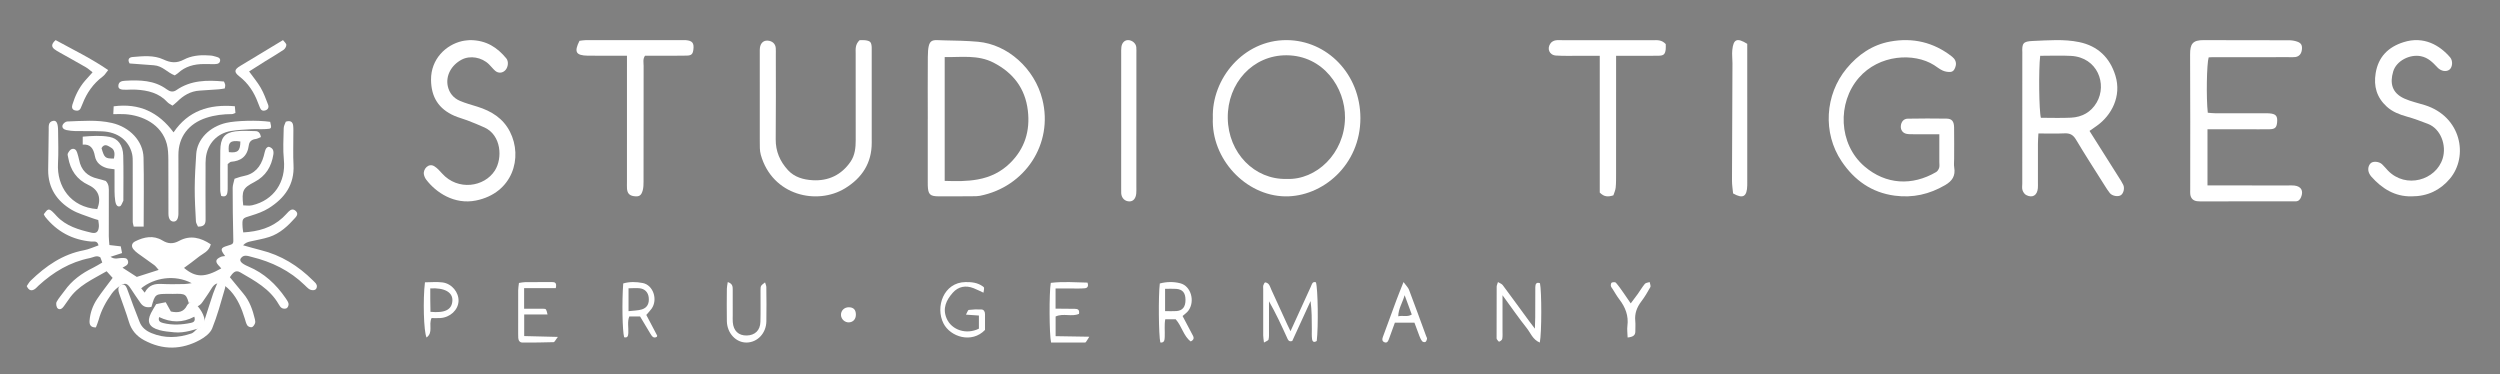 <?xml version="1.0" encoding="UTF-8"?>
<svg width="187px" height="28px" viewBox="0 0 187 28" version="1.1" xmlns="http://www.w3.org/2000/svg" xmlns:xlink="http://www.w3.org/1999/xlink">
    <rect x="0" y="0" width="187" height="28" fill="#808080" stroke="none"/>
    <!-- Generator: Sketch 47.1 (45422) - http://www.bohemiancoding.com/sketch -->
    <title>z</title>
    <desc>Created with Sketch.</desc>
    <defs></defs>
    <g id="Page-1" stroke="none" stroke-width="1" fill="none" fill-rule="evenodd">
        <g id="Group-24-Copy-7" transform="translate(2, 3)">
            <g id="Group-15" transform="translate(29.699, 0)" fill="#FFFFFF">
                <path d="M139.917,10.878 C139.751,10.86 139.581,10.872 139.413,10.872 C137.66,10.871 135.907,10.87 134.155,10.869 C133.921,10.869 133.687,10.869 133.421,10.869 L133.421,6.668 C134.437,6.668 135.394,6.668 136.351,6.668 C136.928,6.669 137.504,6.679 138.08,6.667 C138.477,6.657 138.592,6.534 138.629,6.152 C138.675,5.67 138.536,5.513 138.024,5.477 C137.88,5.467 137.736,5.473 137.592,5.473 C136.391,5.473 135.19,5.475 133.99,5.471 C133.804,5.471 133.619,5.445 133.443,5.432 C133.32,4.316 133.363,1.764 133.509,1.292 C133.602,1.287 133.698,1.277 133.793,1.277 C135.69,1.276 137.587,1.276 139.484,1.276 C139.652,1.276 139.822,1.29 139.987,1.267 C140.276,1.227 140.44,1.034 140.48,0.729 C140.523,0.397 140.44,0.221 140.127,0.112 C139.929,0.043 139.708,0.011 139.498,0.01 C137.385,0.003 135.272,0.017 133.159,0 C132.306,-0.007 132.117,0.286 132.121,1.077 C132.141,4.44 132.129,7.802 132.129,11.165 C132.129,11.286 132.118,11.408 132.133,11.527 C132.17,11.83 132.335,12.007 132.638,12.05 C132.803,12.074 132.973,12.063 133.141,12.063 C135.303,12.063 137.464,12.061 139.625,12.06 C139.745,12.06 139.865,12.057 139.985,12.061 C140.208,12.068 140.34,11.947 140.42,11.752 C140.619,11.271 140.43,10.937 139.917,10.878" id="Fill-1"></path>
                <path d="M123.213,5.802 C122.461,5.839 121.706,5.81 120.959,5.81 C120.82,5.313 120.784,2.189 120.907,1.174 C121.707,1.174 122.463,1.139 123.215,1.181 C125.199,1.289 125.93,3.298 125.134,4.664 C124.71,5.391 124.038,5.761 123.213,5.802 M126.797,10.277 C126.081,9.141 125.363,8.006 124.596,6.793 C124.829,6.629 125.002,6.511 125.173,6.388 C126.233,5.624 127.011,4.207 126.534,2.656 C126.121,1.313 125.223,0.439 123.824,0.149 C122.678,-0.089 121.51,0.019 120.358,0.064 C119.622,0.093 119.539,0.241 119.571,0.945 C119.573,0.992 119.57,1.04 119.57,1.087 C119.569,4.301 119.568,7.514 119.567,10.728 C119.567,10.893 119.535,11.07 119.583,11.221 C119.627,11.361 119.733,11.524 119.858,11.589 C120.331,11.834 120.688,11.615 120.733,11.076 C120.744,10.935 120.738,10.792 120.738,10.651 C120.738,9.682 120.735,8.713 120.739,7.744 C120.739,7.515 120.759,7.286 120.774,6.983 C121.462,6.983 122.096,7.005 122.727,6.975 C123.128,6.956 123.369,7.08 123.582,7.437 C124.271,8.591 125.002,9.722 125.72,10.86 C125.846,11.059 125.97,11.262 126.118,11.445 C126.303,11.671 126.751,11.738 126.953,11.592 C127.145,11.453 127.238,11.075 127.119,10.825 C127.028,10.634 126.91,10.456 126.797,10.277" id="Fill-3"></path>
                <path d="M114.318,1.24 C112.937,0.154 111.375,-0.203 109.683,0.108 C108.362,0.35 107.293,1.076 106.427,2.122 C104.803,4.084 104.63,6.949 106.051,9.063 C107.012,10.492 108.3,11.404 110.022,11.635 C111.381,11.816 112.616,11.535 113.8,10.845 C114.33,10.536 114.581,10.155 114.477,9.527 C114.442,9.319 114.47,9.1 114.47,8.886 C114.47,8.1 114.48,7.315 114.467,6.53 C114.46,6.077 114.302,5.88 113.91,5.873 C112.939,5.856 111.968,5.861 110.997,5.877 C110.693,5.882 110.504,6.118 110.482,6.433 C110.462,6.709 110.615,6.945 110.896,7.008 C111.074,7.048 111.264,7.04 111.448,7.041 C112.047,7.044 112.646,7.042 113.363,7.042 C113.363,7.8 113.363,8.461 113.363,9.122 C113.363,9.265 113.39,9.417 113.351,9.547 C113.314,9.669 113.227,9.81 113.123,9.871 C111.33,10.917 109.36,10.814 107.768,9.45 C105.808,7.772 105.723,4.686 107.342,2.82 C108.861,1.068 111.47,0.926 112.968,1.87 C113.184,2.006 113.385,2.176 113.615,2.278 C113.793,2.358 114.009,2.395 114.202,2.379 C114.438,2.36 114.537,2.136 114.588,1.925 C114.656,1.641 114.532,1.41 114.318,1.24" id="Fill-5"></path>
                <path d="M149.682,4.864 C149.168,4.702 148.63,4.591 148.145,4.372 C147.217,3.952 147.049,3.225 147.313,2.344 C147.553,1.544 148.555,1.042 149.376,1.203 C149.925,1.311 150.271,1.668 150.619,2.042 C150.894,2.337 151.296,2.394 151.531,2.2 C151.751,2.017 151.792,1.548 151.57,1.289 C150.799,0.392 149.608,-0.323 148.098,0.151 C146.928,0.518 146.2,1.261 146.001,2.471 C145.839,3.459 146.08,4.294 146.833,4.979 C147.252,5.36 147.772,5.565 148.327,5.719 C148.868,5.868 149.395,6.068 149.918,6.269 C150.854,6.629 151.323,7.85 151.013,8.856 C150.514,10.478 148.26,11.146 146.917,9.757 C146.766,9.601 146.633,9.428 146.473,9.281 C146.256,9.083 145.843,9.045 145.66,9.185 C145.449,9.348 145.383,9.689 145.517,9.967 C145.558,10.052 145.61,10.136 145.673,10.207 C146.475,11.107 147.435,11.711 148.68,11.688 C149.893,11.689 150.836,11.218 151.55,10.371 C152.96,8.7 152.412,5.724 149.682,4.864" id="Fill-7"></path>
                <path d="M91.974,0.005 C89.716,0.005 87.459,0.005 85.201,0.006 C85.013,0.006 84.82,-0.015 84.639,0.021 C84.514,0.045 84.372,0.124 84.294,0.224 C83.984,0.62 84.185,1.122 84.686,1.155 C85.295,1.195 85.909,1.171 86.52,1.173 C86.983,1.175 87.446,1.174 87.963,1.174 L87.963,11.404 C88.285,11.738 88.597,11.736 88.982,11.611 C89.037,11.435 89.134,11.239 89.154,11.036 C89.189,10.687 89.183,10.333 89.184,9.981 C89.186,7.303 89.185,4.625 89.185,1.947 L89.185,1.174 C89.682,1.174 90.123,1.174 90.564,1.174 C91.176,1.173 91.787,1.184 92.398,1.167 C92.749,1.158 92.851,1.047 92.895,0.7 C92.913,0.561 92.898,0.418 92.898,0.296 C92.591,-0.03 92.279,0.005 91.974,0.005" id="Fill-10"></path>
                <path d="M98.995,0.279 C98.227,-0.198 97.96,-0.078 97.876,0.746 C97.844,1.069 97.89,1.399 97.889,1.726 C97.877,4.654 97.86,7.582 97.854,10.51 C97.853,10.836 97.908,11.162 97.936,11.469 C98.679,11.893 98.982,11.709 98.995,10.856 C98.996,10.785 98.996,10.714 98.996,10.643 C98.996,7.43 98.995,4.218 98.995,1.005 C98.995,0.77 98.995,0.536 98.995,0.279" id="Fill-12"></path>
                <path d="M64.535,10.384 C62.145,10.445 60.173,8.449 60.138,5.837 C60.102,3.221 62.01,1.118 64.541,1.135 C67.267,1.152 68.931,3.542 68.907,5.81 C68.879,8.485 66.753,10.482 64.535,10.384 M64.538,4.60419945e-05 C61.302,-0.013 58.923,2.901 59.022,5.822 C58.89,8.882 61.47,11.636 64.417,11.688 C67.219,11.737 70.062,9.347 70.059,5.831 C70.055,2.547 67.576,0.013 64.538,4.60419945e-05" id="Fill-14"></path>
                <path d="M43.854,9.2 C43.183,9.86 42.375,10.252 41.44,10.422 C40.622,10.571 39.813,10.559 38.964,10.53 L38.964,1.271 C40.208,1.289 41.454,1.084 42.623,1.689 C44.079,2.443 44.983,3.596 45.183,5.264 C45.366,6.792 44.954,8.118 43.854,9.2 M41.462,0.124 C40.621,0.049 39.773,0.035 38.928,0.019 C38.011,0.002 37.715,-0.202 37.702,1.271 C37.688,2.813 37.699,4.355 37.699,5.897 L37.697,5.897 C37.697,7.462 37.697,9.028 37.697,10.593 C37.697,10.688 37.695,10.783 37.699,10.878 C37.722,11.532 37.857,11.681 38.491,11.686 C39.363,11.693 40.235,11.684 41.107,11.678 C41.272,11.677 41.44,11.677 41.6,11.646 C44.968,10.984 47.106,7.768 46.271,4.439 C45.688,2.115 43.663,0.322 41.462,0.124" id="Fill-16"></path>
                <path d="M33.505,0.721 C33.505,0.65 33.509,0.578 33.503,0.508 C33.474,0.149 33.395,0.061 33.021,0.01 C32.879,-0.01 32.731,0.006 32.597,0.006 C32.254,0.336 32.305,0.677 32.305,1.004 C32.304,3.157 32.302,5.31 32.308,7.463 C32.309,8.039 32.254,8.61 31.922,9.095 C31.25,10.075 30.275,10.553 29.075,10.48 C28.398,10.439 27.727,10.256 27.243,9.728 C26.641,9.071 26.315,8.317 26.324,7.412 C26.347,5.307 26.332,3.201 26.332,1.096 C26.332,0.93 26.34,0.764 26.328,0.599 C26.304,0.268 26.063,0.056 25.708,0.038 C25.411,0.023 25.194,0.222 25.144,0.567 C25.127,0.683 25.132,0.803 25.132,0.921 C25.131,3.145 25.127,5.369 25.133,7.593 C25.134,7.922 25.121,8.267 25.209,8.58 C26.074,11.644 29.423,12.367 31.516,11.083 C32.789,10.303 33.511,9.186 33.506,7.676 C33.499,5.358 33.505,3.039 33.505,0.721" id="Fill-18"></path>
                <path d="M4.014,4.981 C3.57,4.842 3.117,4.722 2.692,4.539 C2.218,4.334 1.905,3.951 1.796,3.448 C1.627,2.666 2.056,1.87 2.838,1.459 C3.466,1.13 4.334,1.278 4.879,1.813 C5.036,1.967 5.17,2.145 5.334,2.29 C5.578,2.505 5.907,2.473 6.115,2.235 C6.313,2.008 6.361,1.593 6.169,1.363 C5.504,0.565 4.7,0.004 3.451,0 C3.349,0.012 3.1,0.021 2.862,0.075 C1.659,0.351 0.528,1.41 0.542,2.973 C0.554,4.259 1.108,5.146 2.289,5.663 C2.601,5.8 2.939,5.881 3.258,6.005 C3.691,6.173 4.123,6.344 4.544,6.537 C5.801,7.116 5.905,8.831 5.318,9.754 C4.53,10.995 2.549,11.288 1.372,9.979 C1.197,9.785 1.017,9.581 0.799,9.442 C0.358,9.16 -0.063,9.656 0.008,10.041 C0.033,10.179 0.095,10.323 0.18,10.435 C0.911,11.4 2.288,12.324 3.901,11.999 C6.652,11.444 7.432,8.787 6.444,6.851 C5.932,5.848 5.06,5.309 4.014,4.981" id="Fill-20"></path>
                <path d="M19.609,0.004 C19.516,-0.004 19.421,0.002 19.326,0.002 C16.919,0.002 14.512,0 12.105,0.003 C11.945,0.004 11.785,0.037 11.646,0.053 C11.226,0.892 11.378,1.149 12.268,1.165 C12.527,1.169 12.787,1.167 13.046,1.167 C13.729,1.167 14.412,1.167 15.198,1.167 L15.198,1.94 C15.198,4.829 15.197,7.719 15.197,10.609 C15.197,10.775 15.188,10.941 15.2,11.106 C15.226,11.456 15.383,11.625 15.71,11.673 C16.106,11.731 16.271,11.636 16.38,11.229 C16.433,11.028 16.437,10.81 16.438,10.6 C16.441,7.71 16.438,4.82 16.444,1.93 C16.444,1.682 16.371,1.413 16.549,1.167 C16.958,1.167 17.358,1.167 17.758,1.167 C18.395,1.166 19.032,1.175 19.669,1.16 C20.027,1.152 20.126,1.042 20.167,0.701 C20.226,0.22 20.088,0.045 19.609,0.004" id="Fill-22"></path>
                <path d="M53.296,0.531 C53.268,0.234 52.971,-0.008 52.663,0 C52.415,0.007 52.219,0.207 52.18,0.52 C52.16,0.688 52.166,0.86 52.166,1.029 C52.165,4.385 52.165,7.74 52.165,11.096 C52.165,11.218 52.16,11.34 52.168,11.461 C52.192,11.826 52.453,12.073 52.801,12.065 C53.071,12.059 53.258,11.842 53.293,11.472 C53.309,11.303 53.301,11.132 53.301,10.961 C53.302,9.308 53.302,7.655 53.302,6.001 L53.303,6.001 C53.303,4.348 53.304,2.694 53.303,1.041 C53.303,0.871 53.312,0.699 53.296,0.531" id="Fill-24"></path>
            </g>
            <g id="Group-14" transform="translate(29.699, 18.098)" fill="#FFFFFF">
                <path d="M7.511,2.426 L9.257,2.426 C9.158,2.014 9.158,2.001 8.949,1.997 C8.474,1.989 7.999,1.994 7.505,1.994 L7.505,0.456 L9.873,0.456 C9.97,0.038 9.794,0.001 9.591,0.001 C8.926,1.68386075e-05 8.262,-0.002 7.597,0.005 C7.445,0.007 7.294,0.043 7.118,0.067 C7.095,0.279 7.062,0.45 7.061,0.621 C7.057,1.709 7.059,2.797 7.06,3.884 C7.06,3.985 7.058,4.087 7.067,4.187 C7.084,4.393 7.192,4.524 7.375,4.524 C8.153,4.526 8.932,4.523 9.71,4.496 C9.788,4.493 9.861,4.317 10.031,4.103 C9.108,4.08 8.321,4.061 7.511,4.04 L7.511,2.426 Z" id="Fill-26"></path>
                <path d="M15.315,2.177 L15.315,0.466 C15.587,0.463 15.852,0.44 16.114,0.461 C16.528,0.494 16.786,0.763 16.827,1.165 C16.872,1.599 16.719,1.917 16.32,2.044 C16.028,2.136 15.707,2.129 15.315,2.177 M16.644,2.458 C16.777,2.303 16.924,2.157 17.042,1.99 C17.521,1.309 17.164,0.222 16.375,0.071 C15.9,-0.02 15.394,-0.038 14.918,0.104 C14.816,1.466 14.855,3.651 14.987,4.129 C15.251,4.191 15.285,4.029 15.299,3.812 C15.324,3.4 15.214,2.976 15.371,2.575 L16.179,2.575 C16.439,3.009 16.701,3.447 16.963,3.885 C17.076,4.073 17.2,4.234 17.432,4.096 C17.447,4.049 17.466,4.021 17.459,4.008 C17.193,3.498 16.924,2.989 16.644,2.458" id="Fill-28"></path>
                <path d="M25.622,0.371 C25.621,0.261 25.563,0.152 25.527,0.025 C25.198,0.273 25.19,0.273 25.188,0.625 C25.183,1.408 25.203,2.192 25.18,2.975 C25.161,3.62 24.771,3.984 24.155,3.997 C23.543,4.009 23.16,3.647 23.113,3 C23.1,2.825 23.109,2.647 23.109,2.47 C23.109,1.838 23.11,1.207 23.108,0.575 C23.108,0.351 23.112,0.122 22.738,0 C22.708,0.209 22.671,0.353 22.67,0.498 C22.664,1.306 22.655,2.115 22.67,2.923 C22.686,3.835 23.365,4.547 24.17,4.524 C24.967,4.501 25.608,3.824 25.625,2.948 C25.642,2.089 25.631,1.23 25.622,0.371" id="Fill-30"></path>
                <path d="M0.501,2.227 C0.496,1.941 0.489,1.644 0.486,1.347 C0.484,1.068 0.485,0.789 0.485,0.475 C1.562,0.411 2.169,0.771 2.14,1.384 C2.109,2.057 1.605,2.331 0.501,2.227 M1.395,0.026 C0.962,-0.028 0.516,0.018 0.087,0.019 C-0.07,1.309 -0.006,3.702 0.207,4.148 C0.727,3.764 0.343,3.219 0.579,2.694 C0.794,2.694 1.016,2.706 1.236,2.692 C1.972,2.646 2.568,2.091 2.599,1.434 C2.63,0.773 2.099,0.115 1.395,0.026" id="Fill-32"></path>
                <path d="M66.349,0.35 C65.847,1.439 65.353,2.532 64.831,3.676 C64.734,3.475 64.658,3.325 64.588,3.172 C64.191,2.309 63.796,1.444 63.401,0.58 C63.339,0.444 63.295,0.29 63.21,0.175 C63.15,0.094 63.035,0.033 62.94,0.025 C62.896,0.021 62.822,0.158 62.798,0.244 C62.773,0.338 62.79,0.446 62.789,0.548 C62.788,1.697 62.786,2.845 62.789,3.994 C62.789,4.14 62.819,4.286 62.845,4.525 C63.003,4.426 63.166,4.383 63.188,4.297 C63.237,4.107 63.22,3.894 63.221,3.69 C63.223,2.94 63.222,2.19 63.222,1.439 C63.734,2.333 64.151,3.24 64.566,4.149 C64.639,4.31 64.689,4.494 64.962,4.407 C65.407,3.436 65.87,2.428 66.332,1.42 C66.425,2.13 66.424,2.817 66.426,3.502 C66.426,3.757 66.41,4.016 66.444,4.266 C66.477,4.505 66.627,4.52 66.793,4.409 C66.922,3.349 66.882,0.502 66.733,0.019 C66.463,-0.071 66.426,0.182 66.349,0.35" id="Fill-34"></path>
                <path d="M83.142,0.374 C83.138,1.131 83.14,1.887 83.136,2.644 C83.135,2.88 83.122,3.116 83.111,3.485 C82.922,3.238 82.816,3.105 82.716,2.968 C82.046,2.054 81.38,1.135 80.703,0.226 C80.63,0.129 80.49,0.088 80.348,0 C80.302,0.158 80.252,0.25 80.252,0.343 C80.246,1.604 80.246,2.865 80.246,4.126 C80.246,4.176 80.238,4.238 80.262,4.273 C80.313,4.347 80.404,4.472 80.438,4.459 C80.53,4.424 80.653,4.338 80.669,4.252 C80.706,4.058 80.688,3.851 80.689,3.65 C80.69,2.821 80.689,1.992 80.689,0.986 C81.073,1.519 81.355,1.915 81.643,2.306 C81.921,2.684 82.195,3.064 82.489,3.428 C82.784,3.793 82.942,4.303 83.478,4.525 C83.625,3.805 83.621,0.691 83.491,0.087 C83.236,-0.009 83.144,0.13 83.142,0.374" id="Fill-36"></path>
                <path d="M55.449,2.173 L55.449,0.506 C55.739,0.506 56.01,0.49 56.277,0.509 C56.76,0.544 56.972,0.803 56.976,1.328 C56.98,1.853 56.762,2.135 56.3,2.17 C56.03,2.19 55.758,2.173 55.449,2.173 M56.757,2.54 C56.917,2.395 57.082,2.29 57.193,2.138 C57.706,1.438 57.389,0.3 56.59,0.092 C56.089,-0.038 55.557,-0.028 55.054,0.107 C54.94,1.039 54.97,3.993 55.093,4.52 C55.404,4.559 55.413,4.326 55.423,4.093 C55.442,3.656 55.383,3.213 55.463,2.784 L56.242,2.784 C56.704,3.299 56.831,4.048 57.367,4.442 C57.592,4.332 57.631,4.194 57.531,4.006 C57.293,3.556 57.055,3.105 56.757,2.54" id="Fill-38"></path>
                <path d="M41.714,2.05 C41.398,2.034 41.079,2.045 40.766,2.084 C40.699,2.092 40.652,2.267 40.555,2.437 C40.933,2.463 41.22,2.483 41.523,2.504 L41.523,3.486 C40.583,3.954 39.487,3.593 39.112,2.73 C38.777,1.96 39.093,1.338 39.567,0.801 C39.983,0.328 40.54,0.226 41.128,0.46 C41.374,0.558 41.611,0.679 41.865,0.796 C41.932,0.408 41.932,0.408 41.819,0.326 C41.426,0.04 40.982,-0.006 40.518,0.001 C38.877,0.026 38.249,1.871 38.874,3.094 C39.39,4.106 40.99,4.613 41.98,3.581 C41.98,3.202 41.98,2.801 41.98,2.401 C41.98,2.21 41.893,2.059 41.714,2.05" id="Fill-43"></path>
                <path d="M72.888,2.561 C72.907,1.975 73.195,1.578 73.368,0.982 C73.576,1.546 73.735,1.977 73.902,2.429 C73.556,2.637 73.242,2.476 72.888,2.561 M73.693,0.572 C73.63,0.406 73.486,0.277 73.284,0 C73.064,0.559 72.905,0.943 72.76,1.333 C72.417,2.258 72.083,3.186 71.739,4.109 C71.678,4.271 71.677,4.41 71.826,4.488 C72.017,4.587 72.12,4.473 72.187,4.278 C72.331,3.861 72.488,3.448 72.638,3.037 L74.101,3.037 C74.234,3.397 74.349,3.722 74.475,4.043 C74.529,4.179 74.591,4.319 74.68,4.427 C74.726,4.483 74.857,4.513 74.918,4.482 C74.981,4.45 75.028,4.336 75.042,4.25 C75.053,4.186 75.002,4.11 74.976,4.04 C74.551,2.883 74.131,1.724 73.693,0.572" id="Fill-45"></path>
                <path d="M91.696,0 C91.573,0.043 91.407,0.05 91.336,0.135 C91.139,0.37 90.985,0.641 90.806,0.891 C90.645,1.118 90.474,1.337 90.28,1.595 C90.072,1.291 89.902,1.036 89.725,0.786 C89.547,0.535 89.373,0.279 89.17,0.049 C89.121,-0.007 88.951,0.002 88.861,0.039 C88.81,0.06 88.78,0.203 88.792,0.283 C88.806,0.37 88.878,0.449 88.929,0.528 C89.094,0.787 89.246,1.058 89.432,1.301 C89.882,1.889 90.129,2.523 90.031,3.275 C89.996,3.546 90.039,3.826 90.047,4.148 C90.463,4.105 90.627,3.98 90.624,3.686 C90.621,3.426 90.645,3.163 90.619,2.906 C90.564,2.359 90.734,1.897 91.063,1.461 C91.32,1.122 91.541,0.754 91.745,0.381 C91.795,0.289 91.716,0.129 91.696,0" id="Fill-47"></path>
                <path d="M32.321,2.439 C32.321,2.776 32.112,3.005 31.795,3.016 C31.496,3.027 31.225,2.78 31.207,2.481 C31.188,2.145 31.446,1.882 31.793,1.885 C32.146,1.889 32.321,2.071 32.321,2.439" id="Fill-49"></path>
                <path d="M47.261,2.576 C47.839,2.31 48.464,2.622 49.011,2.378 C49.065,2.058 48.91,2.003 48.696,2.002 C48.221,2.001 47.746,1.994 47.257,1.989 L47.257,0.481 C47.702,0.481 48.091,0.483 48.481,0.481 C48.803,0.48 49.128,0.494 49.449,0.464 C49.613,0.449 49.754,0.342 49.646,0.041 C48.741,0.018 47.816,-0.048 46.9,0.06 C46.77,0.807 46.783,3.92 46.922,4.525 C47.733,4.525 48.559,4.525 49.385,4.524 C49.43,4.524 49.495,4.527 49.517,4.499 C49.59,4.407 49.648,4.301 49.782,4.089 C48.867,4.074 48.073,4.061 47.261,4.047 L47.261,2.576 Z" id="Fill-40"></path>
            </g>
            <g id="Group-13">
                <path d="M9.527,19.612 C9.524,19.622 9.522,19.631 9.519,19.641 C9.525,19.639 9.532,19.638 9.539,19.637 C9.544,19.626 9.549,19.616 9.554,19.607 C9.545,19.609 9.536,19.61 9.527,19.612" id="Fill-51" fill="#000000"></path>
                <path d="M11.791,18.247 C11.238,18.253 10.684,18.271 10.133,18.241 C9.6,18.212 9.137,18.29 8.823,18.889 C8.687,18.721 8.624,18.642 8.561,18.564 C9.539,17.772 11.069,17.512 12.339,18.181 C12.101,18.211 11.946,18.245 11.791,18.247 M21.523,18.091 C21.483,18.057 21.448,18.018 21.41,17.98 C20.306,16.881 19.026,16.084 17.499,15.708 C17.057,15.599 16.621,15.467 16.182,15.346 C16.357,15.163 16.522,15.108 16.691,15.067 C17.176,14.952 17.673,14.879 18.145,14.724 C18.946,14.462 19.542,13.897 20.09,13.282 C20.216,13.14 20.312,12.971 20.135,12.794 C19.942,12.602 19.758,12.657 19.586,12.829 C19.438,12.979 19.3,13.14 19.145,13.282 C18.316,14.045 17.311,14.319 16.196,14.385 C16.173,14.218 16.151,14.116 16.146,14.015 C16.108,13.307 16.116,13.331 16.801,13.122 C17.25,12.985 17.708,12.819 18.103,12.572 C19.292,11.826 20.034,10.811 19.954,9.324 C19.915,8.588 19.945,7.848 19.942,7.111 C19.941,6.874 19.955,6.635 19.929,6.4 C19.896,6.106 19.718,5.994 19.378,6.101 C19.33,6.243 19.225,6.411 19.222,6.581 C19.206,7.371 19.155,8.167 19.233,8.95 C19.398,10.607 18.483,11.978 16.859,12.355 C16.646,12.405 16.411,12.362 16.193,12.362 C16.072,11.253 16.158,11.068 17.036,10.611 C17.879,10.174 18.308,9.46 18.448,8.551 C18.466,8.43 18.46,8.28 18.402,8.18 C18.347,8.084 18.215,8.001 18.104,7.98 C18.039,7.968 17.913,8.072 17.878,8.152 C17.805,8.317 17.776,8.501 17.727,8.676 C17.505,9.473 17.045,10.023 16.187,10.178 C15.961,10.219 15.745,10.309 15.543,10.371 C15.486,10.638 15.404,10.844 15.404,11.049 C15.406,12.286 15.415,13.523 15.448,14.759 C15.462,15.243 15.494,15.242 14.999,15.388 C14.487,15.538 14.457,15.657 14.841,16.152 C14.723,16.172 14.616,16.171 14.526,16.21 C14.093,16.403 14.073,16.589 14.436,16.945 C14.475,16.984 14.508,17.028 14.55,17.077 C13.305,17.78 12.636,17.769 11.764,17.04 C12.126,16.77 12.493,16.516 12.837,16.233 C13.168,15.962 13.64,15.82 13.769,15.275 C13.008,14.772 12.229,14.567 11.397,15.018 C10.951,15.259 10.581,15.248 10.148,14.986 C9.471,14.576 8.775,14.722 8.109,15.054 C7.852,15.182 7.801,15.42 7.974,15.637 C8.07,15.759 8.194,15.865 8.32,15.958 C8.724,16.254 9.138,16.534 9.54,16.832 C9.652,16.916 9.733,17.041 9.868,17.19 C9.25,17.388 8.705,17.562 8.232,17.713 C7.83,17.453 7.501,17.241 7.164,17.024 C7.204,17.001 7.261,16.964 7.321,16.934 C7.502,16.845 7.635,16.721 7.567,16.502 C7.496,16.274 7.298,16.298 7.11,16.296 C6.858,16.293 6.597,16.437 6.266,16.209 C6.583,16.106 6.837,16.024 7.13,15.929 C7.094,15.742 7.062,15.577 7.034,15.428 C6.724,15.392 6.469,15.362 6.183,15.329 C6.165,15.082 6.139,14.877 6.138,14.671 C6.135,13.591 6.138,12.511 6.141,11.431 C6.142,11.115 6.171,10.794 5.91,10.534 C5.718,10.479 5.519,10.411 5.315,10.366 C4.538,10.194 4.063,9.735 3.915,8.947 C3.881,8.767 3.823,8.591 3.771,8.415 C3.711,8.21 3.563,8.078 3.361,8.152 C3.239,8.197 3.137,8.352 3.073,8.481 C3.035,8.557 3.081,8.68 3.099,8.78 C3.265,9.718 3.727,10.423 4.623,10.84 C5.388,11.197 5.592,11.824 5.275,12.641 C3.275,12.498 2.243,10.94 2.338,9.223 C2.383,8.409 2.352,7.59 2.345,6.773 C2.341,6.22 2.225,5.985 1.966,6.041 C1.604,6.12 1.643,6.427 1.643,6.727 C1.645,7.726 1.606,8.725 1.603,9.723 C1.599,11.058 2.248,12.037 3.367,12.696 C3.835,12.972 4.381,13.116 4.894,13.315 C5.036,13.371 5.186,13.407 5.35,13.458 C5.368,13.636 5.406,13.791 5.396,13.942 C5.371,14.332 5.206,14.492 4.84,14.406 C3.887,14.182 2.947,13.915 2.243,13.166 C2.134,13.05 2.033,12.927 1.914,12.823 C1.645,12.589 1.568,12.615 1.275,13.023 C1.309,13.086 1.336,13.162 1.383,13.222 C2.269,14.327 3.416,14.944 4.834,15.069 C5.016,15.085 5.28,14.972 5.369,15.354 C5.012,15.476 4.656,15.647 4.281,15.718 C2.683,16.016 1.427,16.897 0.294,17.993 C0.17,18.114 0.087,18.278 0,18.4 C0.149,18.718 0.343,18.793 0.596,18.628 C0.705,18.557 0.79,18.449 0.887,18.36 C1.994,17.348 3.241,16.597 4.735,16.301 C4.985,16.252 5.222,16.07 5.507,16.25 C5.546,16.355 5.589,16.473 5.649,16.638 C5.403,16.779 5.185,16.919 4.954,17.032 C4.112,17.445 3.372,17.978 2.827,18.754 C2.632,19.033 2.391,19.285 2.234,19.583 C2.17,19.704 2.216,19.979 2.315,20.067 C2.471,20.205 2.655,20.086 2.773,19.913 C2.891,19.738 3.022,19.573 3.139,19.398 C3.828,18.367 4.923,17.899 5.975,17.289 C6.158,17.492 6.307,17.657 6.425,17.786 C6.009,18.348 5.614,18.84 5.266,19.363 C4.943,19.848 4.744,20.393 4.7,20.981 C4.679,21.274 4.763,21.499 5.173,21.492 C5.243,21.301 5.329,21.113 5.382,20.915 C5.576,20.193 5.936,19.552 6.366,18.952 C6.53,18.724 6.758,18.525 6.995,18.37 C7.362,18.13 7.525,18.195 7.766,18.566 C8.008,18.938 8.26,19.303 8.513,19.668 C8.715,19.961 8.999,20.029 9.329,19.953 C9.604,18.982 9.612,18.981 10.631,18.983 C10.736,18.983 10.84,18.987 10.945,18.984 C11.929,18.958 11.938,18.959 12.196,19.953 C12.579,20.014 12.913,19.943 13.145,19.596 C13.364,19.27 13.598,18.955 13.797,18.618 C14.065,18.168 14.311,18.081 14.761,18.351 C14.938,18.457 15.099,18.601 15.238,18.754 C15.781,19.353 16.08,20.08 16.313,20.84 C16.366,21.013 16.404,21.201 16.503,21.346 C16.562,21.431 16.743,21.5 16.84,21.473 C16.939,21.446 17.027,21.302 17.073,21.19 C17.109,21.101 17.091,20.98 17.067,20.88 C16.901,20.185 16.673,19.518 16.201,18.958 C15.865,18.559 15.538,18.153 15.193,17.734 C15.398,17.443 15.594,17.152 15.965,17.368 C17.058,18.002 18.185,18.602 18.846,19.759 C18.91,19.87 18.99,19.997 19.097,20.051 C19.195,20.101 19.369,20.106 19.453,20.048 C19.537,19.991 19.603,19.822 19.584,19.719 C19.557,19.572 19.454,19.434 19.366,19.305 C18.652,18.263 17.763,17.433 16.577,16.934 C16.03,16.704 15.887,16.503 16.016,16.319 C16.232,16.011 16.552,16.151 16.813,16.215 C18.323,16.582 19.682,17.243 20.804,18.339 C20.899,18.431 20.99,18.529 21.096,18.606 C21.296,18.749 21.584,18.738 21.662,18.58 C21.758,18.387 21.676,18.225 21.523,18.091" id="Fill-53" fill="#FFFFFF"></path>
                <path d="M7.357,5.541 C8.654,5.627 10.08,6.293 10.477,7.765 C10.58,8.148 10.588,8.562 10.592,8.963 C10.605,10.306 10.588,11.649 10.599,12.992 C10.602,13.372 10.752,13.565 10.971,13.573 C11.2,13.583 11.329,13.394 11.345,13.014 C11.35,12.888 11.346,12.761 11.346,12.634 C11.346,11.291 11.353,9.948 11.345,8.605 C11.336,7.242 12.111,6.243 13.433,5.813 C14.064,5.607 14.702,5.535 15.359,5.534 C15.43,5.534 15.5,5.487 15.611,5.448 C15.596,5.284 15.582,5.124 15.566,4.946 C13.641,4.781 12.072,5.29 10.983,6.9 C9.856,5.391 8.422,4.7 6.503,4.952 C6.494,5.131 6.485,5.294 6.473,5.538 C6.839,5.538 7.099,5.523 7.357,5.541" id="Fill-55" fill="#FFFFFF"></path>
                <path d="M7.883,8.524 C7.932,8.743 7.928,8.975 7.928,9.2 C7.931,10.662 7.926,12.123 7.929,13.584 C7.93,13.701 7.975,13.819 8.002,13.951 L8.746,13.951 C8.746,12.163 8.777,10.475 8.736,8.789 C8.706,7.554 7.707,6.501 6.36,6.195 C5.26,5.945 4.139,6.049 3.025,6.087 C2.905,6.091 2.733,6.233 2.687,6.344 C2.607,6.542 2.757,6.685 2.971,6.729 C3.186,6.773 3.41,6.799 3.63,6.804 C4.301,6.816 4.973,6.796 5.643,6.824 C6.816,6.872 7.654,7.513 7.883,8.524" id="Fill-57" fill="#FFFFFF"></path>
                <path d="M12.305,21.948 C11.316,22.28 10.317,22.324 9.33,21.916 C8.931,21.75 8.6,21.503 8.435,21.064 C8.282,20.661 8.12,20.262 7.968,19.858 C7.807,19.43 7.661,18.995 7.493,18.569 C7.422,18.388 7.299,18.222 7.077,18.304 C6.872,18.379 6.828,18.567 6.866,18.773 C6.885,18.878 6.924,18.98 6.959,19.082 C7.188,19.745 7.441,20.4 7.642,21.072 C7.834,21.715 8.228,22.149 8.781,22.448 C10.179,23.202 11.587,23.174 12.965,22.422 C13.319,22.228 13.724,21.925 13.87,21.567 C14.254,20.623 14.52,19.625 14.808,18.64 C14.912,18.283 14.85,18.239 14.291,18.098 C14.175,18.382 14.039,18.67 13.938,18.971 C13.721,19.609 13.525,20.255 13.314,20.896 C13.224,21.171 13.181,21.495 12.812,21.535 L12.837,21.507 L12.837,21.507 C12.829,21.509 12.822,21.512 12.815,21.514 C12.814,21.519 12.814,21.524 12.813,21.529 C12.647,21.679 12.497,21.884 12.305,21.948" id="Fill-59" fill="#FFFFFF"></path>
                <path d="M18.21,6.113 C17.286,5.979 15.661,6.018 14.917,6.191 C13.664,6.482 12.751,7.419 12.677,8.523 C12.62,9.374 12.57,10.227 12.565,11.078 C12.561,11.905 12.611,12.732 12.655,13.558 C12.662,13.692 12.756,13.823 12.808,13.951 C13.298,13.958 13.38,13.737 13.378,13.418 C13.368,12.137 13.374,10.856 13.376,9.574 C13.376,9.323 13.367,9.071 13.395,8.821 C13.51,7.763 14.221,6.98 15.269,6.8 C15.752,6.717 16.251,6.696 16.744,6.668 C17.123,6.647 17.505,6.676 17.884,6.655 C18.328,6.631 18.327,6.618 18.21,6.113" id="Fill-61" fill="#FFFFFF"></path>
                <path d="M6.522,8.859 C5.866,8.864 5.806,8.811 5.594,8.08 C5.816,7.682 6.099,7.924 6.313,8.047 C6.599,8.211 6.594,8.54 6.522,8.859 M7.218,8.639 C7.197,7.861 6.832,7.357 6.188,7.239 C5.531,7.118 4.864,7.167 4.188,7.222 L4.188,7.819 C4.741,7.765 4.99,8.083 5.096,8.666 C5.191,9.188 5.562,9.443 5.987,9.571 C6.14,9.616 6.302,9.622 6.566,9.662 C6.566,10.258 6.561,10.791 6.568,11.324 C6.572,11.564 6.583,11.806 6.62,12.041 C6.655,12.257 6.745,12.5 6.972,12.43 C7.08,12.397 7.143,12.163 7.224,12.017 C7.235,11.997 7.228,11.964 7.228,11.938 C7.227,10.838 7.248,9.737 7.218,8.639" id="Fill-63" fill="#FFFFFF"></path>
                <path d="M12.209,19.637 C12.213,19.639 12.216,19.641 12.22,19.643 C12.217,19.631 12.215,19.621 12.212,19.61 C12.202,19.608 12.194,19.608 12.184,19.607 C12.193,19.616 12.2,19.627 12.209,19.637" id="Fill-65" fill="#000000"></path>
                <path d="M12.284,21.151 C11.591,21.295 10.895,21.336 10.199,21.161 C9.97,21.104 9.815,21.009 9.902,20.716 C10.783,21.136 11.65,21.164 12.536,20.688 C12.641,21.027 12.472,21.112 12.284,21.151 M11.983,19.858 C11.741,20.352 11.316,20.418 10.781,20.299 C10.657,20.077 10.532,19.851 10.396,19.607 C10.136,19.658 9.909,19.704 9.682,19.749 C9.551,19.971 9.41,20.189 9.295,20.417 C8.966,21.072 9.147,21.475 9.907,21.688 C10.263,21.788 10.649,21.819 11.025,21.856 C11.834,21.935 12.557,21.637 13.303,21.443 C13.415,20.786 13.114,20.246 12.656,19.751 C12.401,19.645 12.127,19.564 11.983,19.858" id="Fill-67" fill="#FFFFFF"></path>
                <path d="M15.98,7.584 C15.974,8.286 15.787,8.459 15.119,8.379 C15.039,7.644 15.231,7.467 15.98,7.584 M16.614,7.853 C16.648,7.586 16.842,7.432 17.109,7.401 C17.251,7.384 17.386,7.302 17.515,7.253 C17.467,6.941 17.325,6.813 17.124,6.808 C16.615,6.798 16.1,6.757 15.599,6.826 C14.775,6.94 14.49,7.332 14.478,8.259 C14.465,9.253 14.468,10.247 14.473,11.241 C14.474,11.385 14.522,11.529 14.544,11.653 C14.796,11.74 14.959,11.669 15.004,11.423 C15.04,11.226 15.03,11.018 15.031,10.815 C15.034,10.285 15.032,9.755 15.032,9.269 C15.162,9.179 15.218,9.107 15.278,9.102 C16.003,9.045 16.504,8.725 16.614,7.853" id="Fill-69" fill="#FFFFFF"></path>
                <path d="M7.451,3.713 C7.69,3.706 7.93,3.691 8.168,3.705 C9.064,3.755 9.896,3.956 10.521,4.64 C10.618,4.746 10.765,4.81 10.901,4.902 C11.029,4.795 11.136,4.72 11.226,4.63 C11.698,4.157 12.238,3.815 12.946,3.776 C13.421,3.749 13.895,3.717 14.368,3.681 C14.518,3.669 14.666,3.638 14.812,3.616 C14.83,3.5 14.856,3.425 14.848,3.354 C14.84,3.283 14.799,3.215 14.753,3.098 C13.464,2.975 12.259,3.001 11.195,3.739 C10.94,3.917 10.708,3.856 10.471,3.681 C9.541,2.995 8.456,2.977 7.355,3.04 C7.101,3.055 6.87,3.112 6.854,3.414 C6.842,3.648 7.008,3.726 7.451,3.713" id="Fill-71" fill="#FFFFFF"></path>
                <path d="M2.065,0.676 C2.187,0.775 2.331,0.852 2.471,0.93 C3.123,1.299 3.78,1.659 4.428,2.034 C4.599,2.133 4.745,2.272 4.924,2.409 C4.704,2.654 4.525,2.845 4.355,3.043 C3.904,3.569 3.615,4.174 3.418,4.819 C3.367,4.988 3.359,5.191 3.61,5.259 C3.822,5.316 3.98,5.254 4.056,5.043 C4.09,4.946 4.14,4.854 4.177,4.758 C4.491,3.945 4.977,3.249 5.703,2.707 C5.839,2.605 5.926,2.444 6.092,2.241 C4.815,1.37 3.477,0.717 2.161,0 C1.844,0.284 1.83,0.486 2.065,0.676" id="Fill-76" fill="#FFFFFF"></path>
                <path d="M9.508,1.882 C10.17,1.928 10.506,2.426 11.072,2.639 C11.173,2.568 11.263,2.517 11.333,2.453 C11.85,1.979 12.511,1.784 13.278,1.791 C13.475,1.793 13.671,1.795 13.868,1.796 C14.121,1.797 14.421,1.826 14.465,1.551 C14.509,1.272 14.177,1.257 13.956,1.188 C13.83,1.149 13.682,1.153 13.543,1.143 C12.91,1.097 12.274,1.185 11.765,1.453 C11.197,1.752 10.757,1.697 10.218,1.446 C9.5,1.111 8.692,1.199 7.913,1.265 C7.603,1.292 7.543,1.501 7.695,1.747 C8.296,1.792 8.902,1.84 9.508,1.882" id="Fill-78" fill="#FFFFFF"></path>
                <path d="M15.908,2.718 C16.57,3.233 17.007,3.903 17.297,4.686 C17.342,4.806 17.397,4.921 17.439,5.041 C17.512,5.246 17.648,5.321 17.851,5.256 C18.065,5.189 18.122,5.011 18.053,4.829 C17.89,4.402 17.731,3.967 17.506,3.574 C17.269,3.16 16.956,2.792 16.633,2.345 C17.057,2.076 17.457,1.818 17.861,1.567 C18.311,1.287 18.771,1.023 19.211,0.727 C19.318,0.654 19.421,0.482 19.418,0.359 C19.416,0.245 19.268,0.135 19.168,0 C18.073,0.661 17.015,1.296 15.961,1.936 C15.515,2.207 15.493,2.396 15.908,2.718" id="Fill-73" fill="#FFFFFF"></path>
            </g>
        </g>
    </g>
</svg>